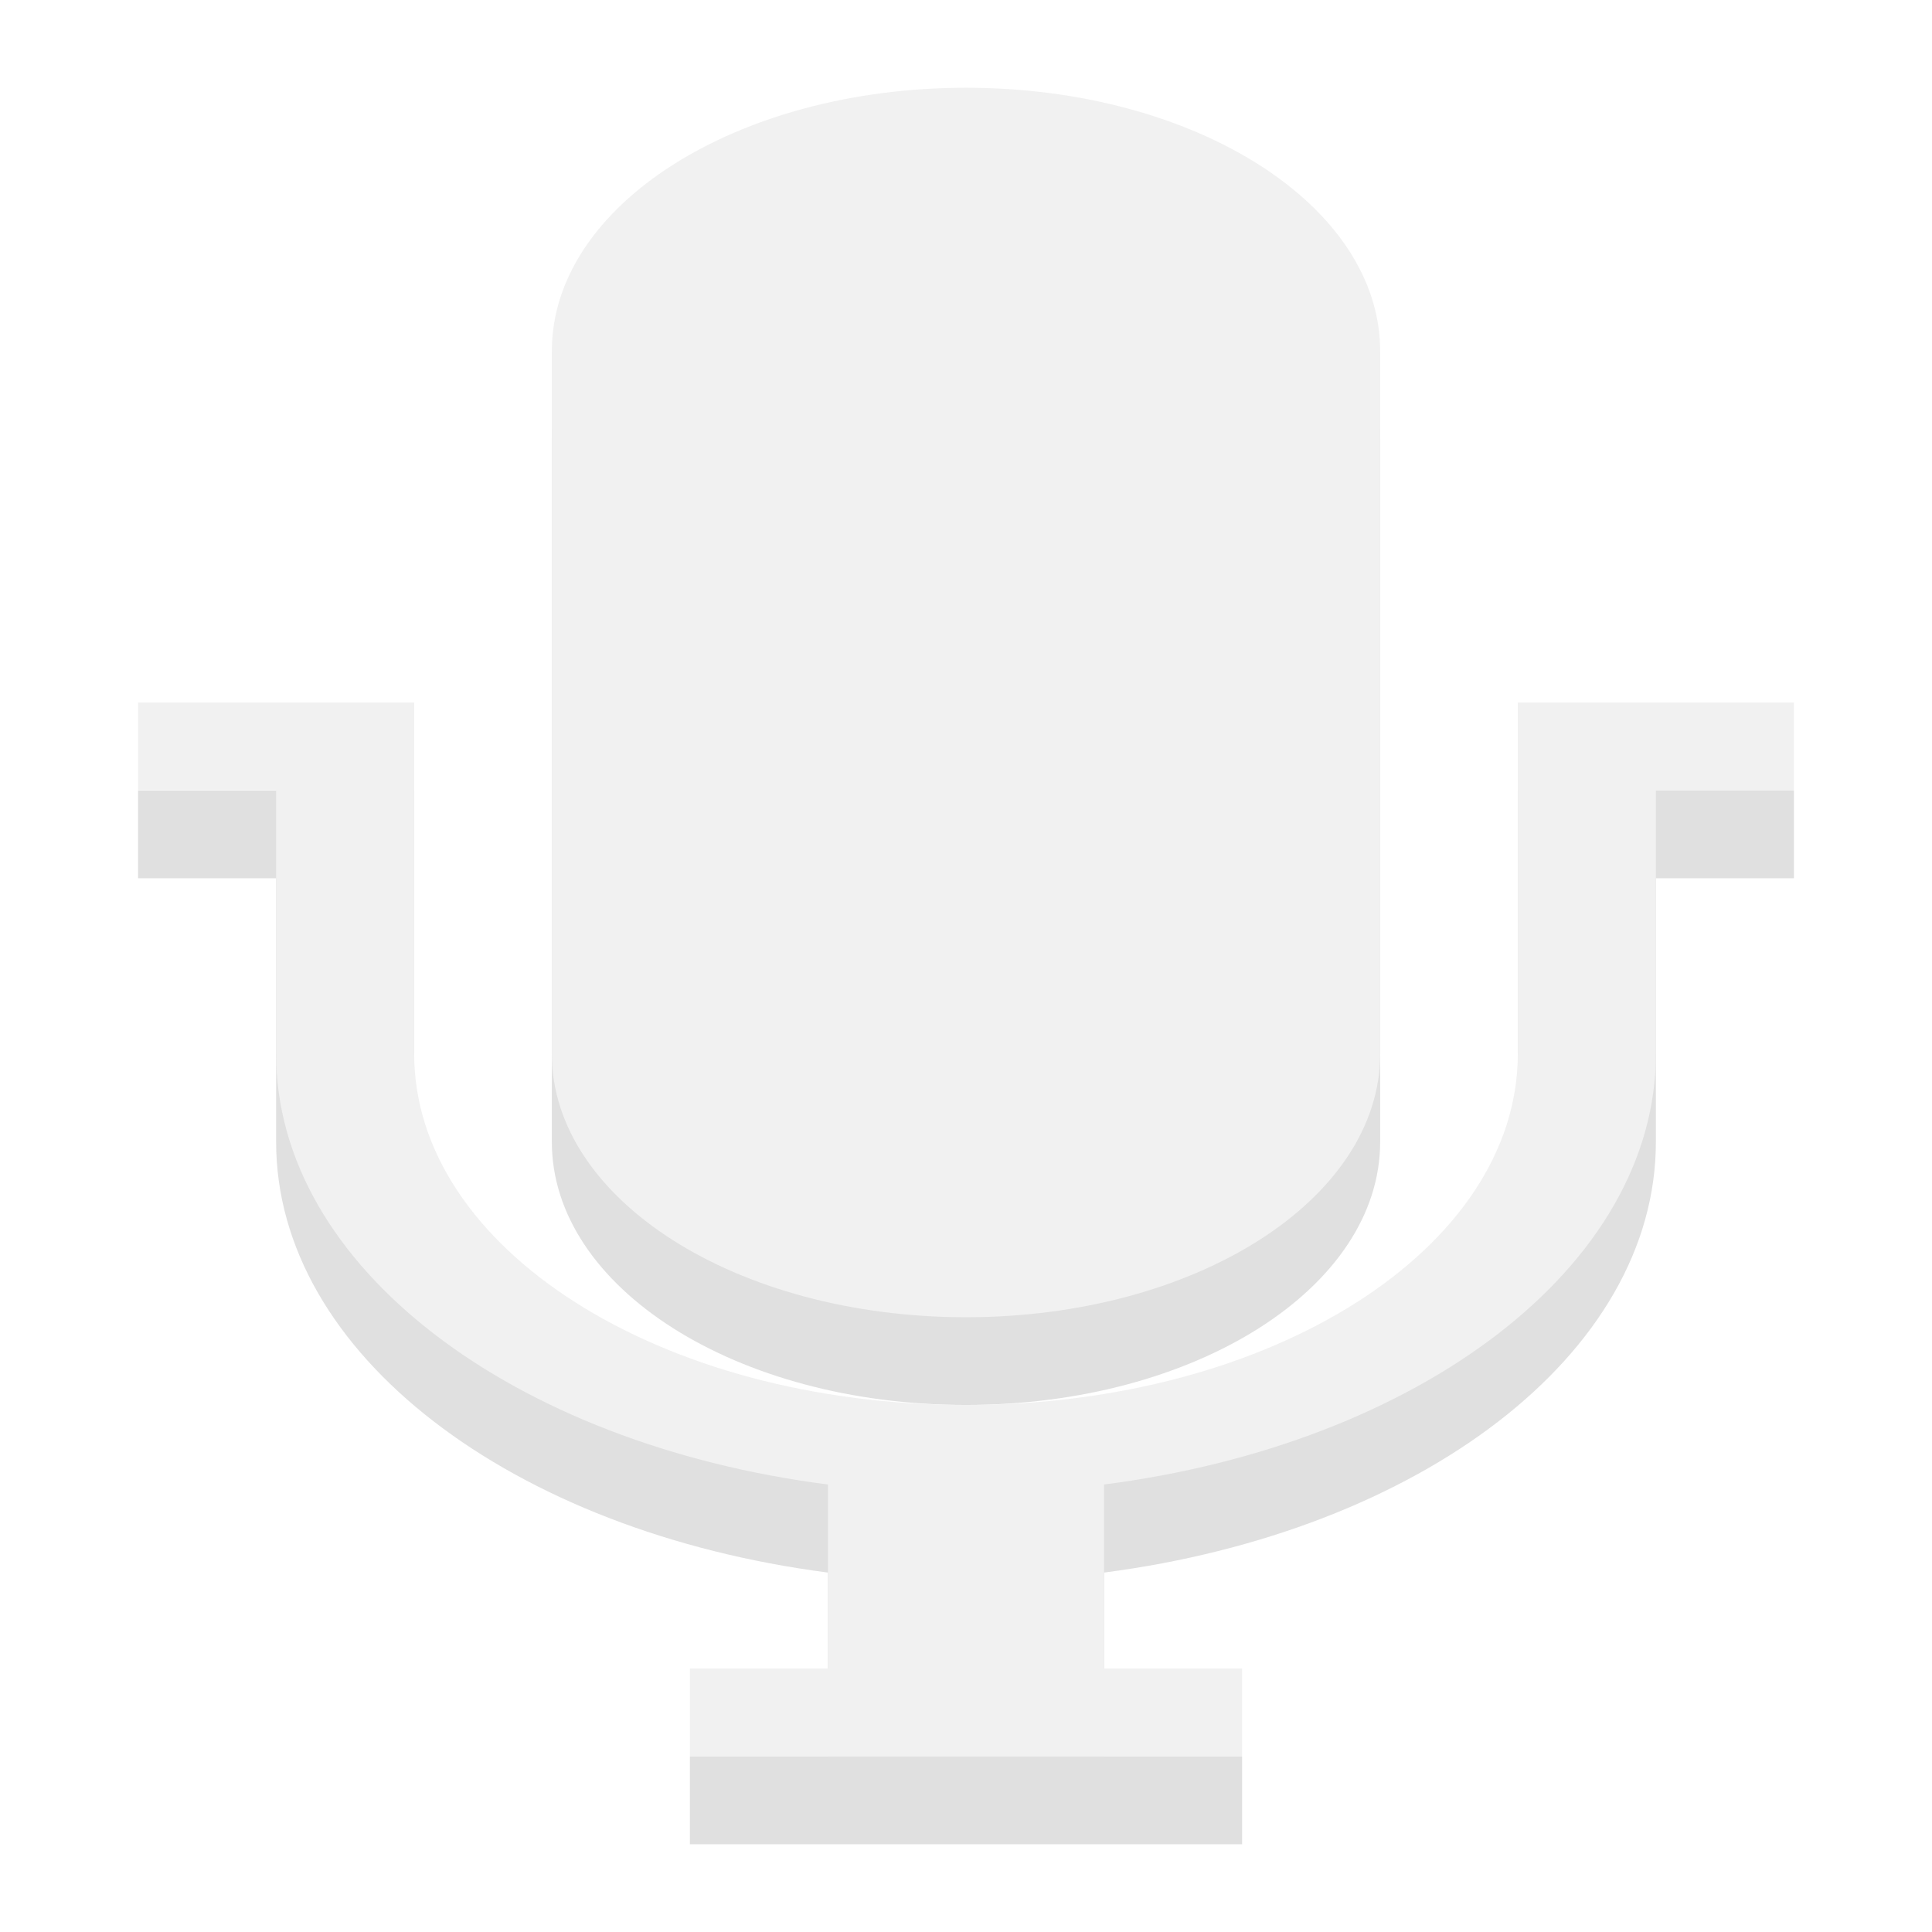 <svg width="24" xmlns="http://www.w3.org/2000/svg" height="24" viewBox="0 0 24 24" xmlns:xlink="http://www.w3.org/1999/xlink">
<defs>
<clipPath id="clip1">
<rect width="24" height="24"/>
</clipPath>
<filter width="100%" x="0" y="0" height="100%" filterUnits="objectBoundingBox" id="alpha">
<feColorMatrix values="0 0 0 0 1 0 0 0 0 1 0 0 0 0 1 0 0 0 1 0" in="SourceGraphic" type="matrix"/>
</filter>
<g style="clip-path:url(#clip1)" id="surface6">
<path style="fill:#000;fill-opacity:.302" d="M 12 2.184 C 9.152 2.184 6.855 3.641 6.855 5.453 L 6.855 14.184 C 6.855 15.996 9.152 17.453 12 17.453 C 14.848 17.453 17.145 15.996 17.145 14.184 L 17.145 5.453 C 17.145 3.641 14.848 2.184 12 2.184 Z M 1.715 9.816 L 1.715 10.91 L 3.43 10.91 L 3.43 14.184 C 3.43 16.824 6.371 19.027 10.285 19.535 L 10.285 21.82 L 8.57 21.82 L 8.57 22.91 L 15.43 22.91 L 15.43 21.82 L 13.715 21.82 L 13.715 19.535 C 17.629 19.027 20.57 16.828 20.57 14.184 L 20.57 10.91 L 22.285 10.91 L 22.285 9.82 L 18.855 9.82 L 18.855 14.184 C 18.855 16.602 15.801 18.547 12 18.547 C 8.199 18.547 5.145 16.602 5.145 14.184 L 5.145 9.82 L 1.715 9.82 Z "/>
<path style="fill:#dcdcdc" d="M 12 1.09 C 9.152 1.09 6.855 2.551 6.855 4.363 L 6.855 13.09 C 6.855 14.902 9.152 16.363 12 16.363 C 14.848 16.363 17.145 14.902 17.145 13.09 L 17.145 4.363 C 17.145 2.551 14.848 1.09 12 1.09 Z M 1.715 8.727 L 1.715 9.816 L 3.43 9.816 L 3.43 13.09 C 3.43 15.734 6.371 17.938 10.285 18.441 L 10.285 20.727 L 8.57 20.727 L 8.57 21.82 L 15.43 21.82 L 15.43 20.727 L 13.715 20.727 L 13.715 18.441 C 17.629 17.938 20.57 15.734 20.57 13.09 L 20.57 9.82 L 22.285 9.82 L 22.285 8.727 L 18.855 8.727 L 18.855 13.09 C 18.855 15.508 15.801 17.453 12 17.453 C 8.199 17.453 5.145 15.508 5.145 13.09 L 5.145 8.727 Z "/>
</g>
<mask id="mask0">
<g style="filter:url(#alpha)">
<rect width="24" x="0" y="0" height="24" style="fill:#000;fill-opacity:.4"/>
</g>
</mask>
</defs>
<use style="mask:url(#mask0)" xlink:href="#surface6"/>
</svg>
